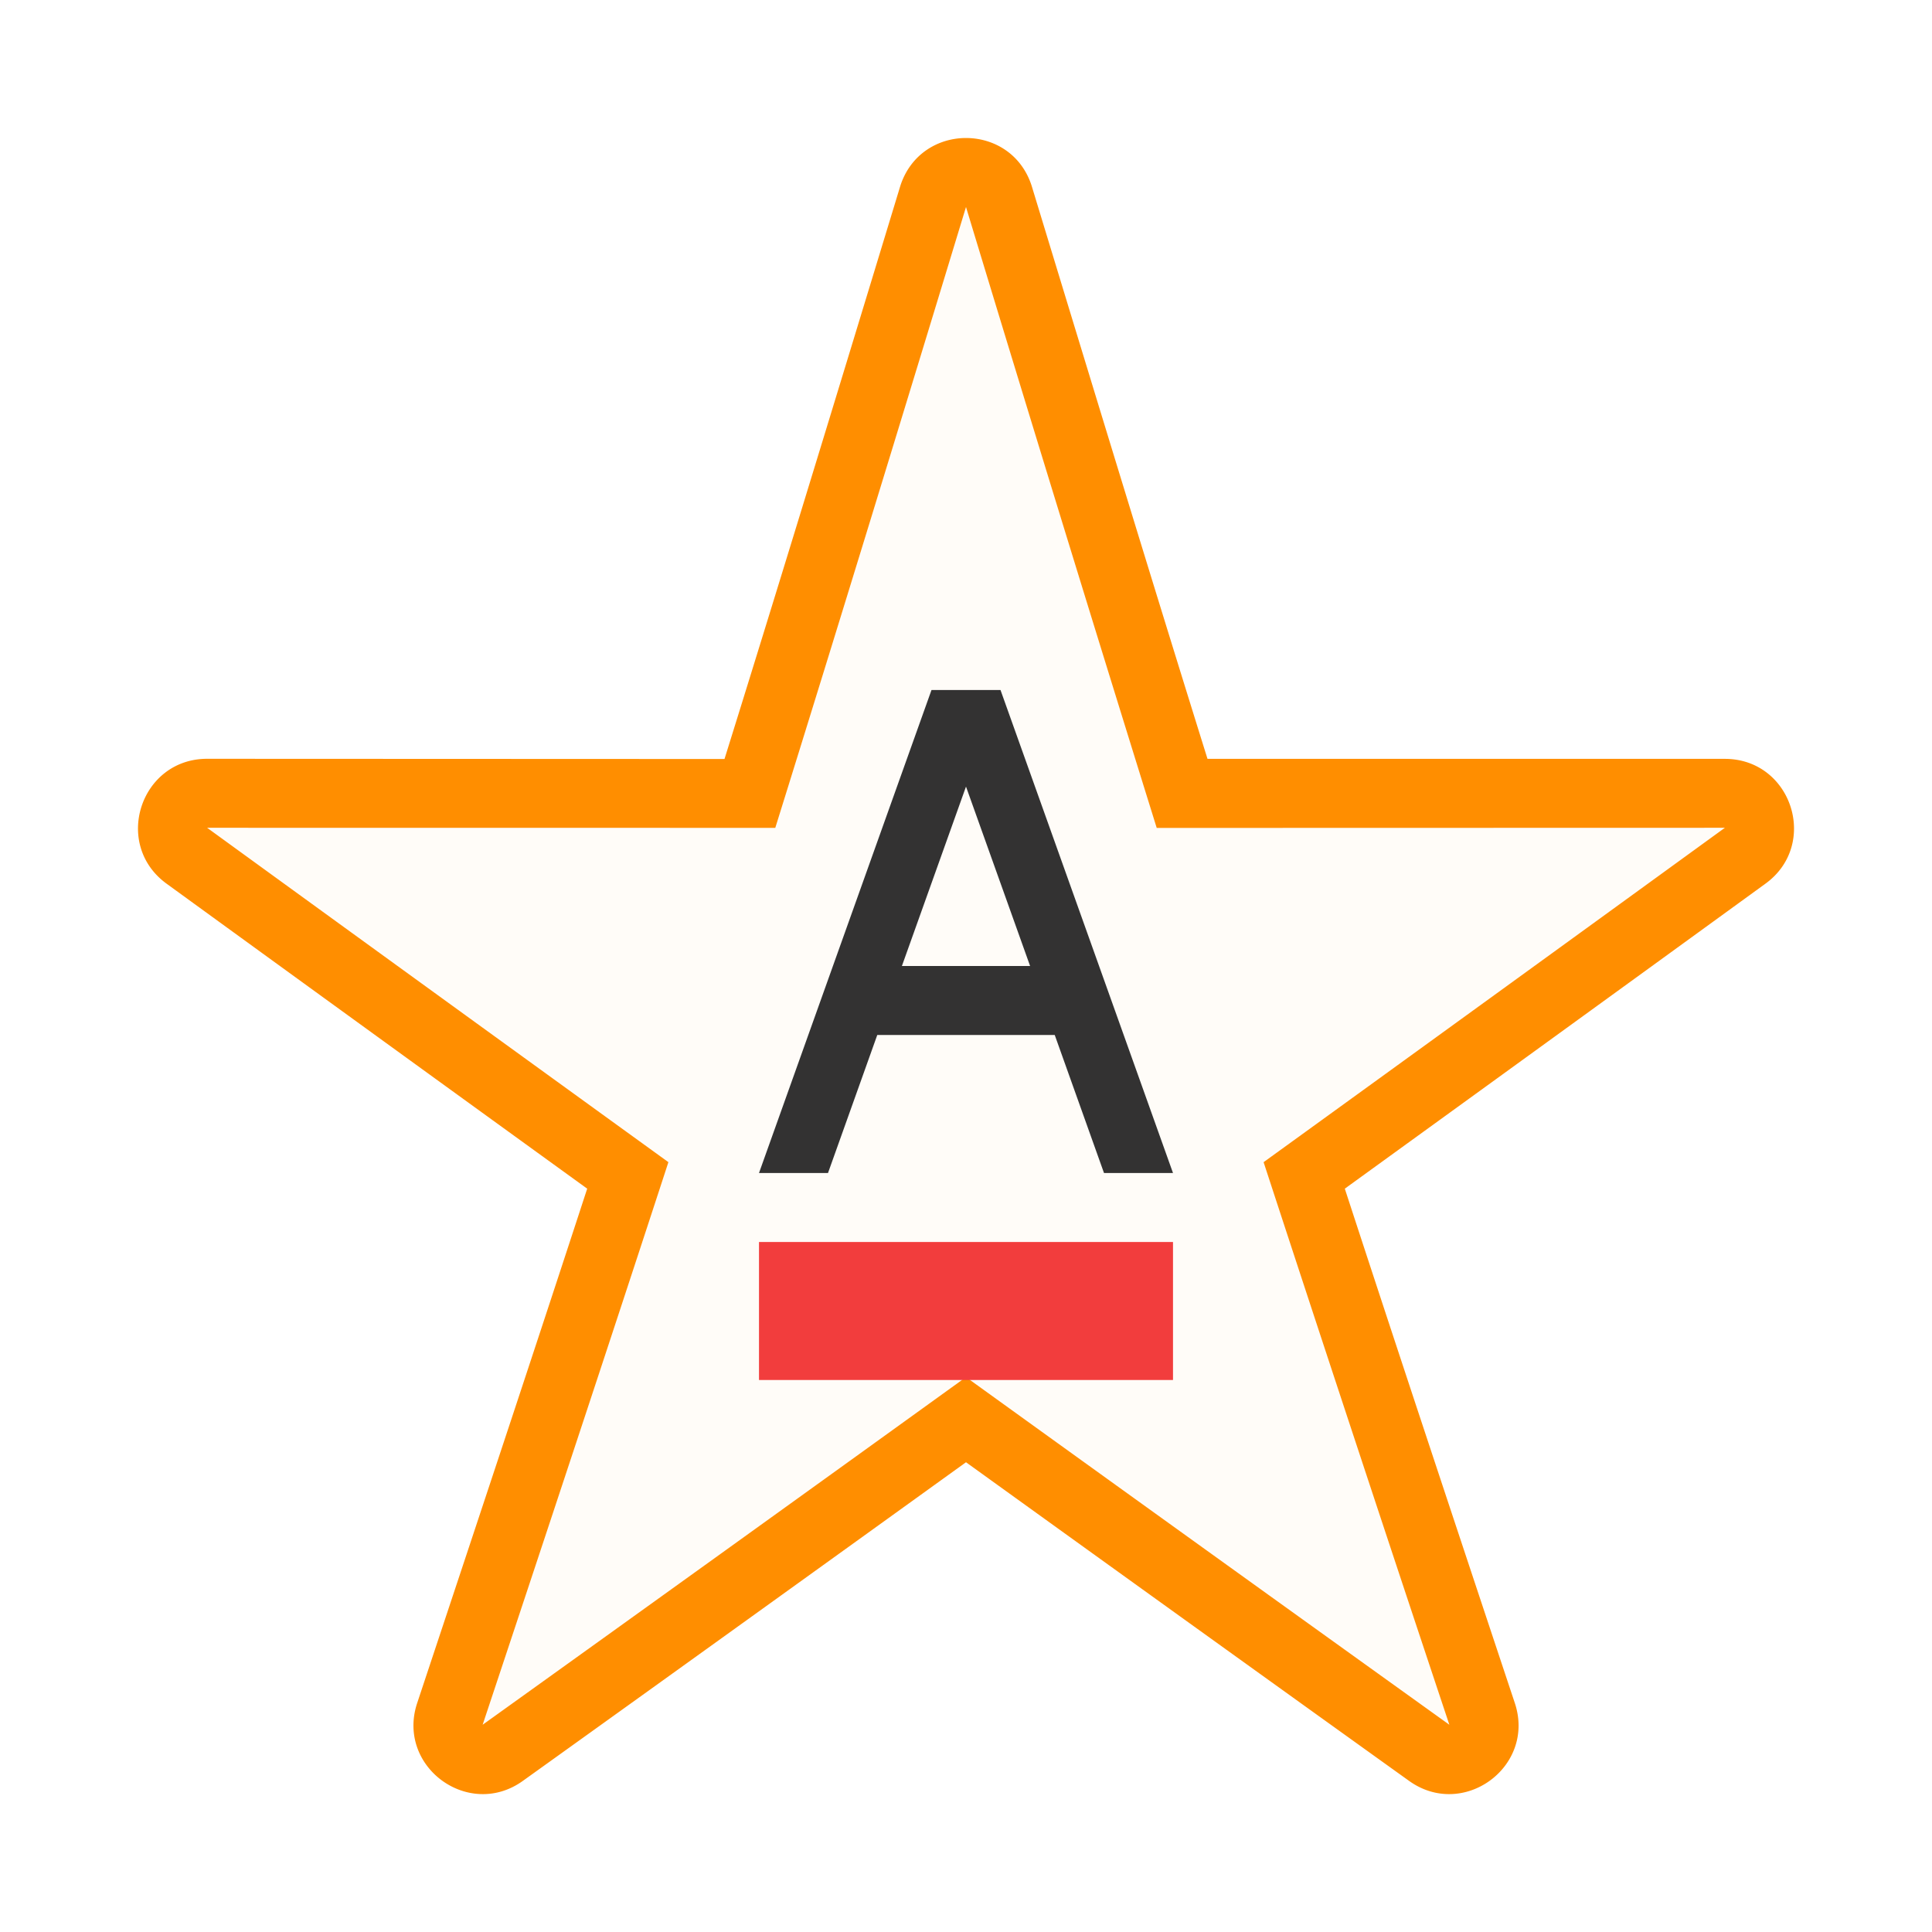 <svg xmlns="http://www.w3.org/2000/svg" width="28" height="28" fill="none"><path fill="#FF8E00" fill-rule="evenodd" d="M13.049 2.691c.15-.46.55-.691.951-.691s.801.23.951.691l.027.089c1.05 3.451 1.82 5.969 2.522 8.218h7.498c.969 0 1.372 1.24.588 1.809-2.161 1.57-4.209 3.054-6.096 4.42.671 2.056 1.445 4.392 2.466 7.461.3.921-.755 1.688-1.54 1.118 0 0-2.445-1.752-6.416-4.614-3.97 2.862-6.417 4.614-6.417 4.614-.784.57-1.838-.197-1.539-1.118 1.02-3.069 1.795-5.405 2.466-7.461a3884 3884 0 0 1-6.096-4.42c-.784-.57-.38-1.81.588-1.81L10.5 11c.702-2.25 1.472-4.768 2.522-8.22zm3.715 9.308A1277 1277 0 0 1 14 3c-.913 3.002-1.83 6.002-2.764 8.998l-8.234-.001q3.34 2.426 6.685 4.846c-.888 2.72-1.789 5.437-2.692 8.153l.006-.004Q10.504 22.48 14 19.958q3.496 2.521 6.999 5.034l.006.004a1576 1576 0 0 1-2.692-8.153 4177 4177 0 0 0 6.685-4.846z" clip-rule="evenodd"/><path fill="#FF8E00" d="M14 3c.913 3.002 1.83 6.003 2.764 8.998h8.234a4177 4177 0 0 1-6.685 4.846c.888 2.72 1.789 5.437 2.692 8.153l-.006-.005A3200 3200 0 0 1 14 19.96a3114 3114 0 0 1-7 5.034l-.005.004c.903-2.716 1.804-5.433 2.692-8.153q-3.345-2.42-6.685-4.847l8.234.001C12.17 9.003 13.087 6.002 14 3" opacity=".03"/><path fill="#000" fill-opacity=".8" fill-rule="evenodd" d="m17 17-2.5-7h-1L11 17h1l.714-2h2.572L16 17zm-2.071-3L14 11.4l-.929 2.6z" clip-rule="evenodd"/><path fill="#F23D3D" d="M11 18h6v2h-6z"/></svg>